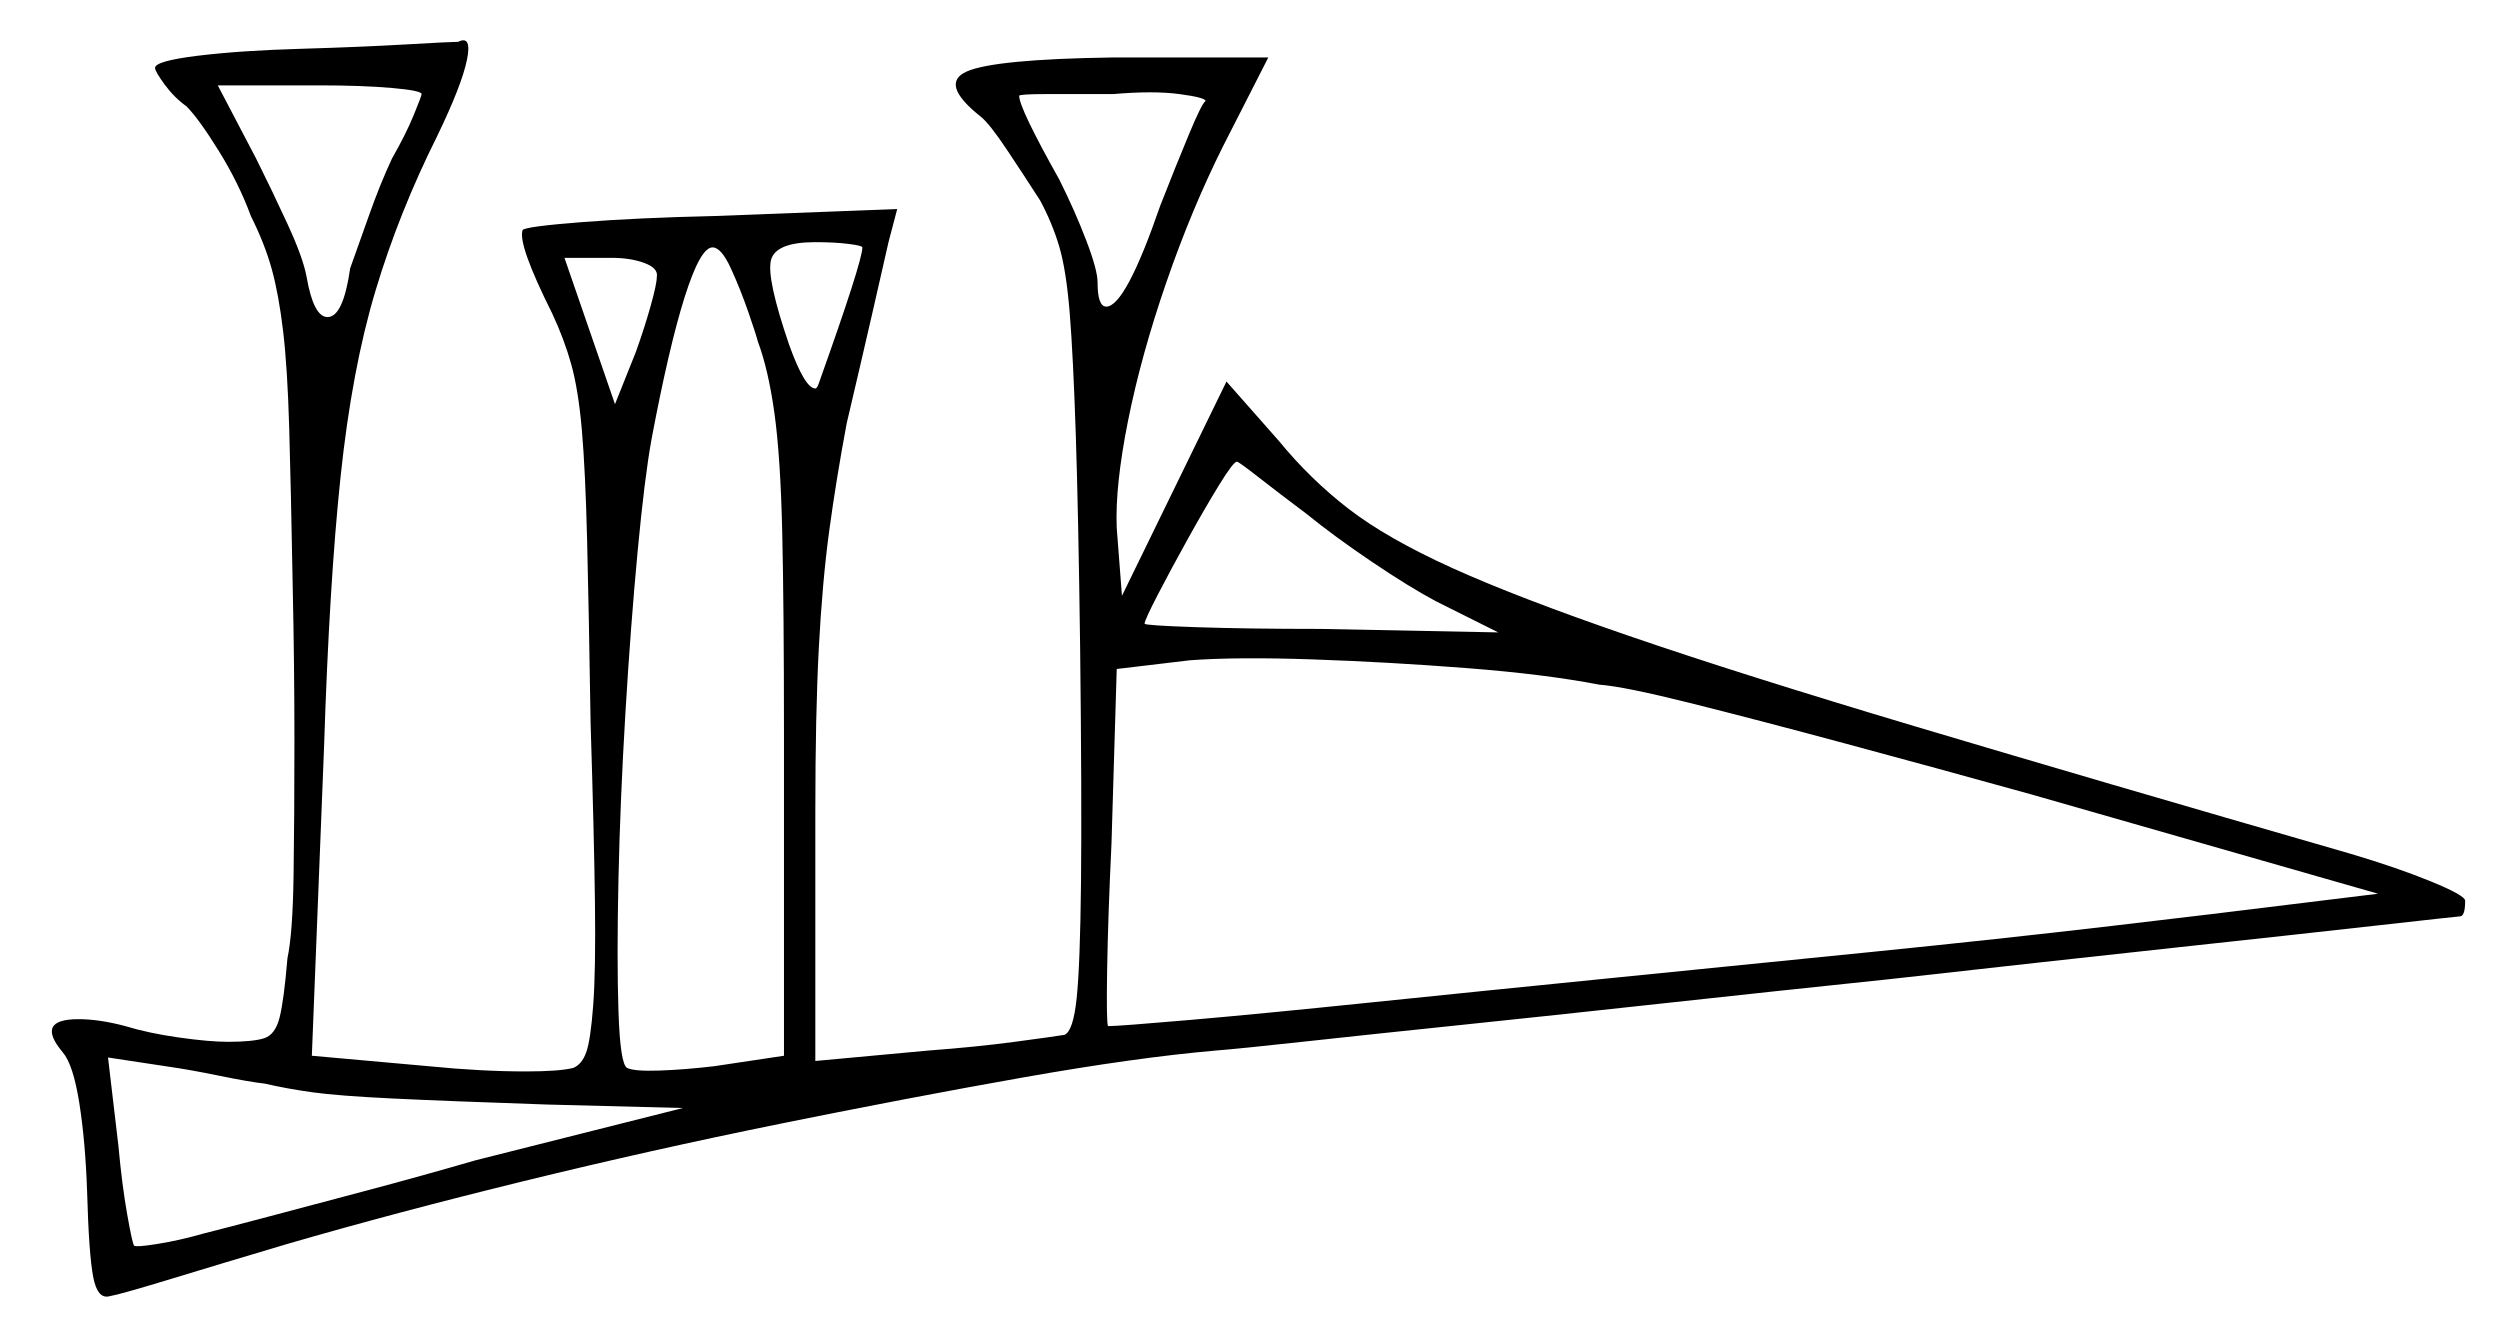 <svg xmlns="http://www.w3.org/2000/svg" width="717.5" height="383.0" viewBox="0 0 717.5 383.0"><path d="M76.0 311.0Q71.5 310.5 63.0 308.75Q54.5 307.0 47.5 306.0L31.0 303.5L34.0 329.0Q35.0 340.0 36.5 348.5Q38.0 357.0 38.5 357.5Q39.0 358.0 45.25 357.0Q51.5 356.0 58.5 354.0Q64.5 352.5 76.75 349.25Q89.0 346.0 105.0 341.75Q121.0 337.5 136.5 333.0L196.0 318.0L157.0 317.0Q127.5 316.0 112.25 315.25Q97.0 314.5 89.75 313.5Q82.5 312.5 76.0 311.0ZM188.5 79.5Q189.0 77.0 185.0 75.5Q181.0 74.0 175.5 74.0H162.0L176.5 116.0L182.5 101.0Q185.0 94.0 186.75 87.75Q188.5 81.5 188.5 79.5ZM217.5 98.0Q217.0 96.0 214.75 89.5Q212.5 83.0 209.75 77.0Q207.0 71.0 204.5 71.0Q201.0 71.0 196.5 85.25Q192.0 99.5 187.0 126.0Q185.0 137.0 183.0 158.25Q181.0 179.5 179.5 204.5Q178.0 229.5 177.5 252.25Q177.0 275.0 177.5 290.25Q178.0 305.5 180.0 306.5Q182.0 307.5 189.25 307.25Q196.5 307.0 205.0 306.0L225.0 303.0V210.5Q225.0 174.5 224.5 152.75Q224.0 131.0 222.25 118.5Q220.5 106.0 217.5 98.0ZM121.0 27.0Q121.0 26.0 112.5 25.25Q104.0 24.5 91.5 24.5H62.5L73.5 45.5Q78.0 54.5 82.5 64.25Q87.0 74.0 88.0 79.5Q90.0 91.0 94.0 91.0Q98.5 91.0 100.5 77.0Q102.5 71.5 105.75 62.25Q109.0 53.0 112.5 45.5Q116.5 38.5 118.75 33.0Q121.0 27.5 121.0 27.0ZM247.5 71.0Q247.5 70.5 243.5 70.0Q239.5 69.5 234.0 69.5Q222.5 69.5 221.25 74.75Q220.0 80.0 226.5 99.0Q231.0 111.5 234.0 111.5Q234.5 111.5 235.0 110.0Q247.5 75.0 247.5 71.0ZM346.0 29.0Q346.0 28.0 338.5 27.0Q331.0 26.0 319.5 27.0Q308.5 27.0 300.5 27.0Q292.5 27.0 292.5 27.5Q292.5 31.0 304.0 51.5Q308.5 60.5 311.75 69.0Q315.0 77.5 315.0 81.0Q315.0 88.0 317.5 88.0Q323.0 88.0 333.0 59.0Q337.5 47.5 341.25 38.5Q345.0 29.5 346.0 29.0ZM375.0 147.5Q367.0 141.5 361.25 137.0Q355.5 132.5 355.0 132.5Q354.0 132.5 350.0 139.0Q346.0 145.5 341.0 154.5Q336.0 163.5 332.25 170.75Q328.5 178.0 328.5 179.0Q328.5 179.5 343.25 180.0Q358.0 180.5 379.0 180.5L430.0 181.5L412.0 172.5Q404.5 168.5 393.75 161.25Q383.0 154.0 375.0 147.5ZM459.0 196.5Q443.5 193.5 421.0 191.75Q398.5 190.0 376.75 189.25Q355.0 188.5 341.5 189.5L320.5 192.0L319.0 242.0Q318.0 263.0 317.75 278.25Q317.5 293.5 318.0 294.5Q321.0 294.5 341.25 292.75Q361.5 291.0 393.0 287.75Q424.5 284.5 462.0 280.75Q499.5 277.0 536.75 273.25Q574.0 269.5 606.0 265.75Q638.0 262.0 658.0 259.5L682.5 256.5L583.0 228.0Q556.0 220.5 530.0 213.5Q504.0 206.5 485.0 201.75Q466.0 197.0 459.0 196.5ZM86.5 14.0Q103.5 13.5 116.5 12.75Q129.5 12.0 131.5 12.0Q135.5 10.0 134.0 17.25Q132.5 24.5 125.5 39.0Q114.5 61.0 107.75 83.5Q101.0 106.0 97.75 136.75Q94.5 167.5 93.0 214.5L89.5 303.0L123.0 306.0Q138.0 307.5 151.0 307.5Q160.5 307.5 164.5 306.5Q167.0 305.5 168.25 302.0Q169.5 298.5 170.25 288.5Q171.0 278.5 170.75 259.0Q170.5 239.5 169.5 207.5Q169.0 175.0 168.5 155.0Q168.0 135.0 167.0 123.5Q166.0 112.0 164.0 104.75Q162.0 97.5 158.5 90.0Q148.5 70.0 150.0 66.0Q151.0 65.0 167.0 63.75Q183.0 62.5 205.0 62.0L257.5 60.0L255.0 69.5Q254.0 74.0 250.5 89.25Q247.0 104.5 243.0 121.5Q240.0 137.5 238.0 152.25Q236.0 167.0 235.0 186.0Q234.0 205.0 234.0 233.0V304.5L266.5 301.5Q280.0 300.5 291.25 299.0Q302.5 297.5 305.5 297.0Q308.0 296.0 309.0 286.5Q310.0 277.0 310.25 253.25Q310.5 229.5 310.0 186.0Q309.5 147.5 308.75 124.75Q308.0 102.0 307.0 89.75Q306.0 77.5 304.0 70.75Q302.0 64.0 298.5 57.5Q294.0 50.5 289.0 43.0Q284.0 35.5 281.5 33.5Q269.5 24.0 277.5 20.5Q285.5 17.0 319.0 16.5H364.0L351.0 42.0Q342.0 60.0 334.75 81.0Q327.5 102.0 323.75 120.75Q320.0 139.5 320.5 151.5L322.0 171.0L352.0 109.5L367.0 126.5Q376.0 137.5 387.0 146.0Q398.0 154.5 416.75 163.0Q435.5 171.5 467.5 182.5Q499.5 193.5 549.75 208.5Q600.0 223.5 674.5 245.0Q688.0 249.0 697.75 253.0Q707.5 257.0 707.5 258.5Q707.5 263.0 706.0 263.0Q705.5 263.0 683.25 265.5Q661.0 268.0 624.0 272.0Q587.0 276.0 542.5 281.0Q509.0 284.5 477.0 288.0Q445.0 291.5 418.5 294.25Q392.0 297.0 373.75 299.0Q355.5 301.0 349.0 301.5Q326.0 303.5 293.5 309.25Q261.0 315.0 224.0 322.5Q187.0 330.0 150.25 339.0Q113.5 348.0 82.5 357.0Q64.0 362.5 49.25 367.0Q34.5 371.5 31.5 372.0Q28.0 373.0 26.75 366.5Q25.5 360.0 25.0 342.0Q24.5 327.5 22.75 316.5Q21.0 305.5 18.0 302.0Q10.0 292.5 22.5 292.5Q28.5 292.5 36.0 294.5Q42.5 296.5 51.25 297.75Q60.0 299.0 65.5 299.0Q72.5 299.0 75.75 298.0Q79.0 297.0 80.25 292.0Q81.5 287.0 82.5 275.0Q84.0 268.0 84.25 251.5Q84.5 235.0 84.5 212.75Q84.5 190.5 84.0 168.0Q83.5 140.0 83.0 122.75Q82.5 105.5 81.25 95.0Q80.0 84.5 78.0 77.25Q76.0 70.0 72.0 62.0Q68.5 52.5 62.75 43.25Q57.0 34.0 53.5 30.5Q50.0 28.0 47.25 24.25Q44.5 20.5 44.5 19.5Q44.5 17.5 56.75 16.0Q69.0 14.5 86.5 14.0Z" fill="black" /></svg>